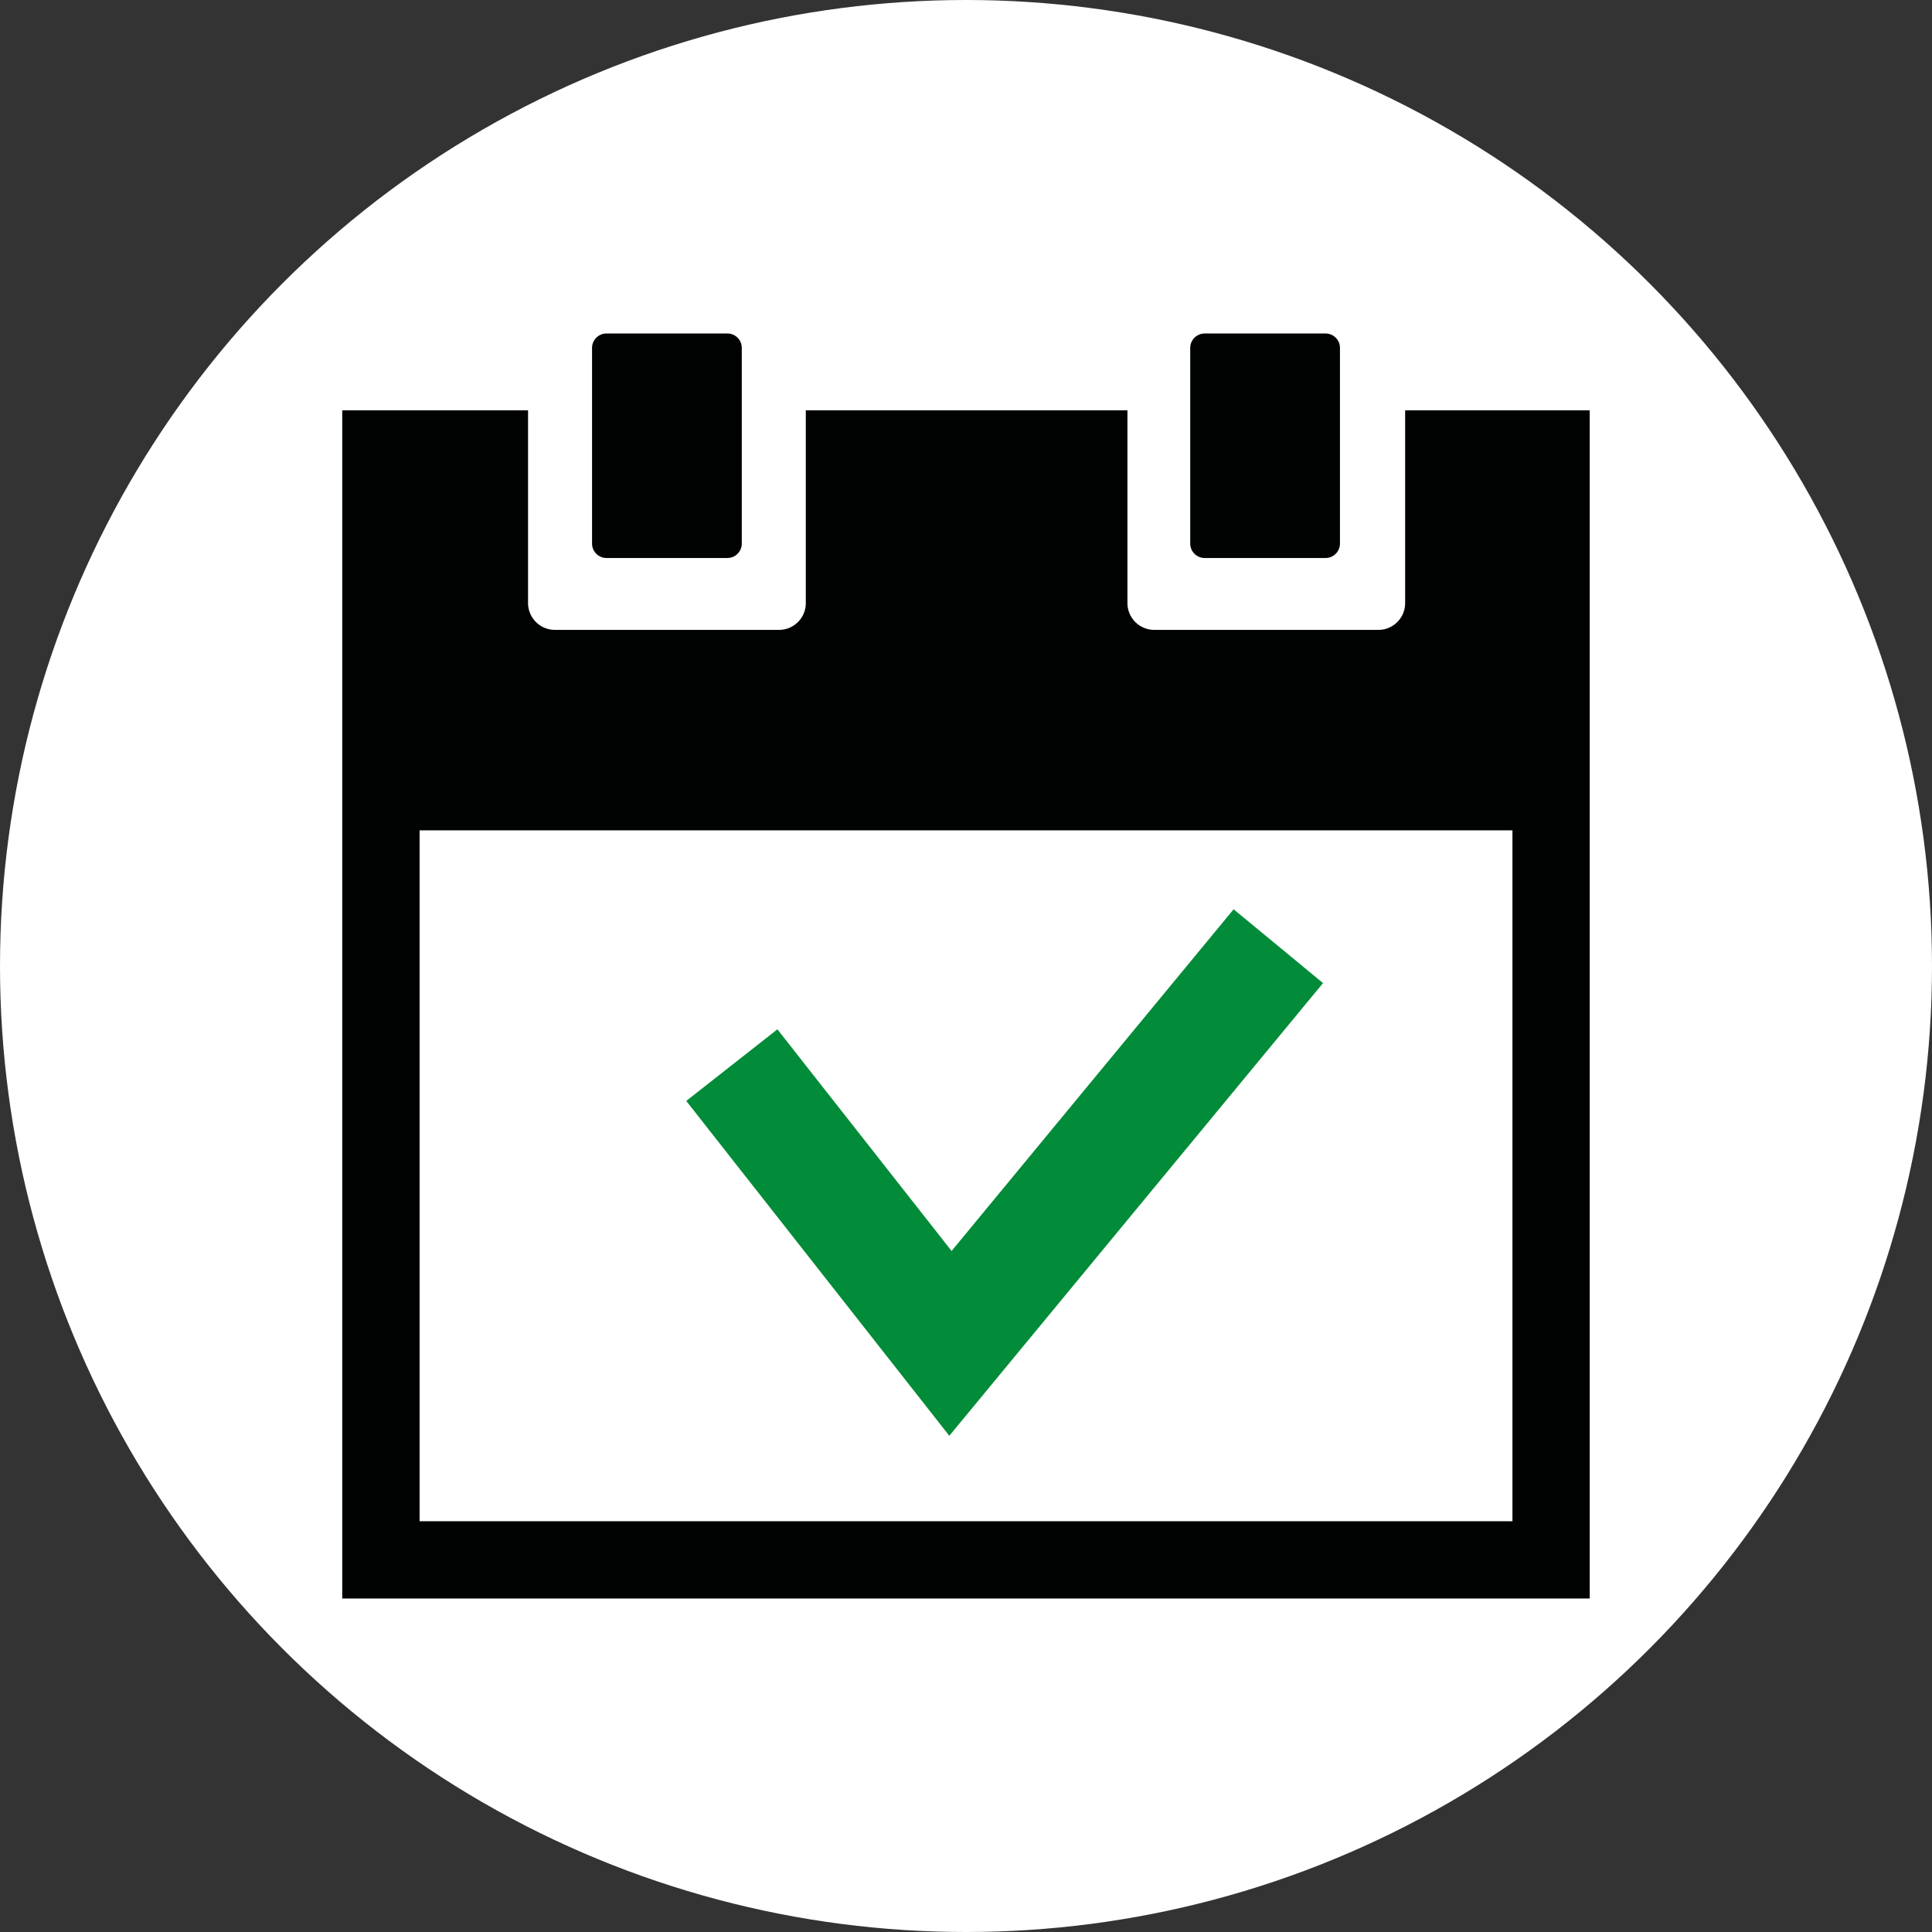 <svg xmlns="http://www.w3.org/2000/svg" width="50" height="50" xml:space="preserve"><rect width="100%" height="100%" fill="#333333" stroke="none"/><circle fill="#FFF" cx="25" cy="25" r="25"/><path fill="#028B38" d="m24.568 37.158-6.808-8.666 2.359-1.853 4.508 5.736 7.299-8.843 2.314 1.91z"/><g fill="#010202"><path d="M15.697 14.441h3.127a.373.373 0 0 0 .373-.374V9.004a.372.372 0 0 0-.373-.373h-3.127a.374.374 0 0 0-.375.373v5.063c0 .207.168.374.375.374z"/><path d="M36.365 10.619v4.988a.692.692 0 0 1-.691.694h-5.801a.694.694 0 0 1-.695-.694v-4.988h-8.324v4.988a.692.692 0 0 1-.691.694h-5.801a.695.695 0 0 1-.696-.694v-4.988H8.857v30.75h32.285v-30.75h-4.777zm2.778 28.75H10.859v-17.88h28.283v17.88z"/><path d="M31.178 14.441h3.127a.373.373 0 0 0 .373-.374V9.004a.372.372 0 0 0-.373-.373h-3.127a.374.374 0 0 0-.375.373v5.063c0 .207.168.374.375.374z"/></g></svg>